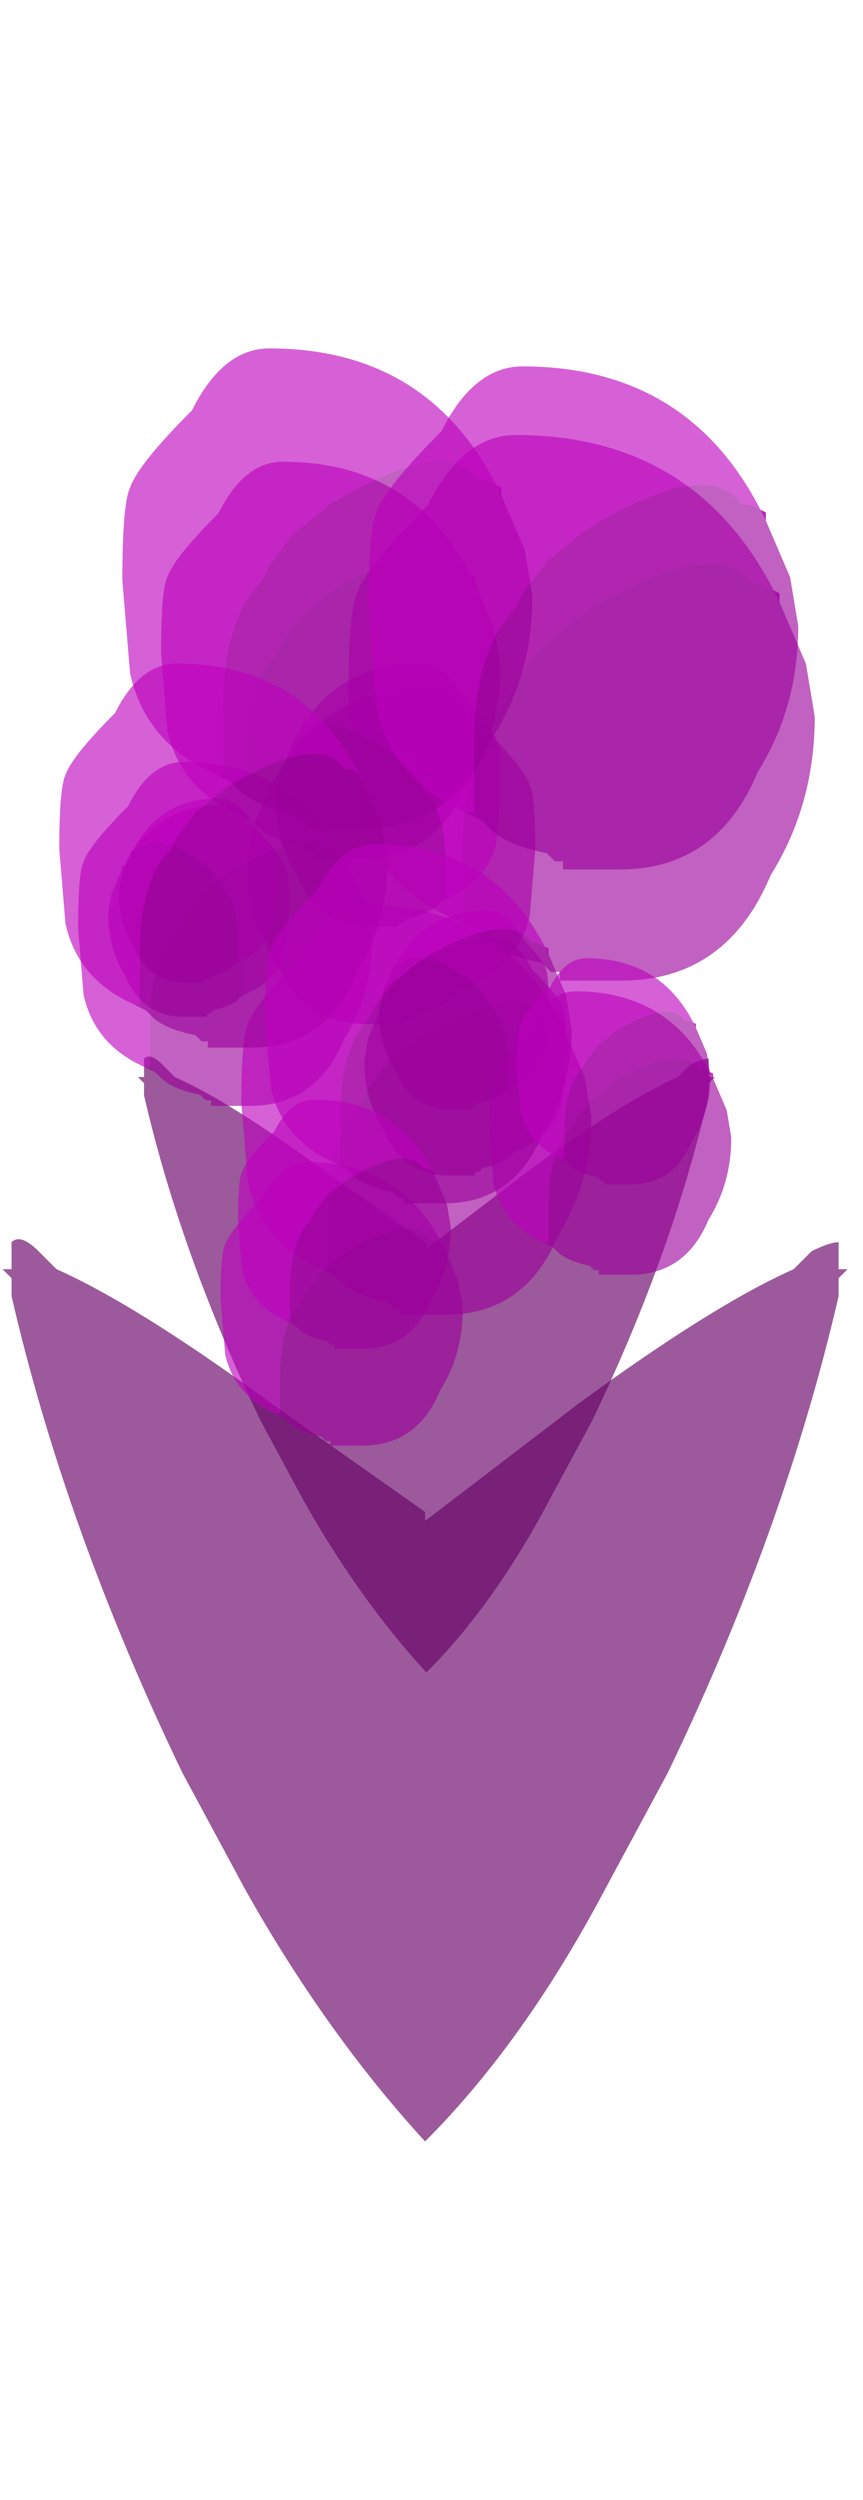 <?xml version="1.0" encoding="UTF-8" standalone="no"?>
<svg xmlns:ffdec="https://www.free-decompiler.com/flash" xmlns:xlink="http://www.w3.org/1999/xlink" ffdec:objectType="frame" height="97.3px" width="33.6px" xmlns="http://www.w3.org/2000/svg">
  <g transform="matrix(1.0, 0.0, 0.0, 1.0, 16.55, 79.75)">
    <use ffdec:characterId="1127" height="5.0" transform="matrix(4.779, 0.0, 0.0, 4.779, -11.181, -38.547)" width="4.7" xlink:href="#shape0"/>
    <use ffdec:characterId="1127" height="5.0" transform="matrix(7.0, 0.0, 0.0, 7.0, -16.45, -31.4)" width="4.7" xlink:href="#shape0"/>
    <use ffdec:characterId="2928" height="3.1" transform="matrix(-4.234, 0.0, 0.0, 4.234, 4.289, -53.012)" width="2.9" xlink:href="#shape1"/>
    <use ffdec:characterId="2928" height="3.1" transform="matrix(-2.66, 0.0, 0.0, 2.66, -5.293, -48.423)" width="2.9" xlink:href="#shape1"/>
    <use ffdec:characterId="2928" height="3.1" transform="matrix(-2.971, 0.0, 0.0, 2.971, 5.508, -43.205)" width="2.9" xlink:href="#shape1"/>
    <use ffdec:characterId="2928" height="3.1" transform="matrix(4.987, 0.0, 0.0, 4.987, -10.281, -61.779)" width="2.9" xlink:href="#shape1"/>
    <use ffdec:characterId="2928" height="3.1" transform="matrix(6.851, 0.0, 0.0, 6.851, -2.984, -62.819)" width="2.9" xlink:href="#shape1"/>
    <use ffdec:characterId="2928" height="3.1" transform="matrix(4.318, 0.0, 0.0, 4.318, -13.511, -50.093)" width="2.9" xlink:href="#shape1"/>
    <use ffdec:characterId="2928" height="3.1" transform="matrix(5.141, 0.0, 0.0, 5.141, -7.154, -44.518)" width="2.9" xlink:href="#shape1"/>
    <use ffdec:characterId="2928" height="3.1" transform="matrix(3.559, 0.0, 0.0, 3.559, 2.49, -41.166)" width="2.9" xlink:href="#shape1"/>
    <use ffdec:characterId="2928" height="3.1" transform="matrix(3.56, 0.0, 0.0, 3.56, -7.962, -34.518)" width="2.9" xlink:href="#shape1"/>
    <use ffdec:characterId="2928" height="3.1" transform="matrix(-3.308, 0.0, 0.0, 3.308, 2.947, -53.928)" width="2.9" xlink:href="#shape1"/>
    <use ffdec:characterId="2928" height="3.1" transform="matrix(-2.312, 0.0, 0.0, 2.312, -5.798, -48.683)" width="2.9" xlink:href="#shape1"/>
    <use ffdec:characterId="2928" height="3.1" transform="matrix(-2.494, 0.0, 0.0, 2.494, 4.816, -44.315)" width="2.9" xlink:href="#shape1"/>
    <use ffdec:characterId="2928" height="3.1" transform="matrix(6.025, 0.0, 0.0, 6.025, -11.786, -66.189)" width="2.9" xlink:href="#shape1"/>
    <use ffdec:characterId="2928" height="3.1" transform="matrix(6.316, 0.0, 0.0, 6.316, -2.208, -65.489)" width="2.9" xlink:href="#shape1"/>
    <use ffdec:characterId="2928" height="3.1" transform="matrix(4.822, 0.0, 0.0, 4.822, -14.242, -53.924)" width="2.9" xlink:href="#shape1"/>
    <use ffdec:characterId="2928" height="3.1" transform="matrix(4.508, 0.0, 0.0, 4.508, -6.237, -46.888)" width="2.9" xlink:href="#shape1"/>
    <use ffdec:characterId="2928" height="3.1" transform="matrix(2.84, 0.0, 0.0, 2.84, 3.583, -42.452)" width="2.9" xlink:href="#shape1"/>
    <use ffdec:characterId="2928" height="3.1" transform="matrix(3.129, 0.0, 0.0, 3.129, -7.286, -36.949)" width="2.9" xlink:href="#shape1"/>
  </g>
  <defs>
    <g id="shape0" transform="matrix(1.0, 0.0, 0.0, 1.0, 2.35, 2.5)">
      <path d="M2.3 -2.3 L2.3 -2.2 Q2.0 -0.9 1.35 0.45 L1.0 1.1 Q0.55 1.95 0.0 2.5 -0.55 1.9 -1.0 1.1 L-1.35 0.45 Q-2.0 -0.9 -2.3 -2.2 L-2.3 -2.3 -2.35 -2.35 -2.3 -2.35 Q-2.3 -2.45 -2.3 -2.35 L-2.3 -2.5 Q-2.25 -2.55 -2.15 -2.45 L-2.05 -2.35 Q-1.6 -2.15 -0.85 -1.6 L0.0 -1.0 0.0 -0.95 0.85 -1.6 Q1.6 -2.15 2.05 -2.35 L2.15 -2.45 Q2.25 -2.5 2.3 -2.5 L2.3 -2.35 Q2.3 -2.45 2.3 -2.35 L2.35 -2.35 2.3 -2.3" fill="#660066" fill-opacity="0.647" fill-rule="evenodd" stroke="none"/>
    </g>
    <g id="shape1" transform="matrix(1.0, 0.0, 0.0, 1.0, 1.45, 1.55)">
      <path d="M-0.85 1.2 L-0.8 1.2 -0.8 0.8 Q-0.8 0.2 -0.55 -0.05 L-0.5 -0.15 -0.35 -0.35 -0.1 -0.55 Q0.65 -1.0 0.85 -0.7 L0.9 -0.7 1.0 -0.65 1.0 -0.6 1.15 -0.25 1.2 0.05 Q1.2 0.55 0.95 0.95 0.7 1.55 0.1 1.55 L-0.25 1.55 -0.25 1.5 -0.3 1.5 -0.35 1.45 Q-0.6 1.4 -0.7 1.3 L-0.75 1.25 -0.85 1.2" fill="#9b009b" fill-opacity="0.62" fill-rule="evenodd" stroke="none"/>
      <path d="M1.0 -0.6 L1.0 -0.65 0.9 -0.7 0.85 -0.7 Q0.65 -1.0 -0.1 -0.55 L-0.35 -0.35 -0.5 -0.15 -0.55 -0.05 Q-0.8 0.2 -0.8 0.8 L-0.8 1.2 -0.85 1.2 Q-1.3 1.0 -1.4 0.55 L-1.45 -0.05 Q-1.45 -0.55 -1.4 -0.65 -1.35 -0.8 -1.0 -1.15 -0.8 -1.55 -0.5 -1.55 0.55 -1.55 1.0 -0.6" fill="#bd00bd" fill-opacity="0.62" fill-rule="evenodd" stroke="none"/>
    </g>
  </defs>
</svg>
